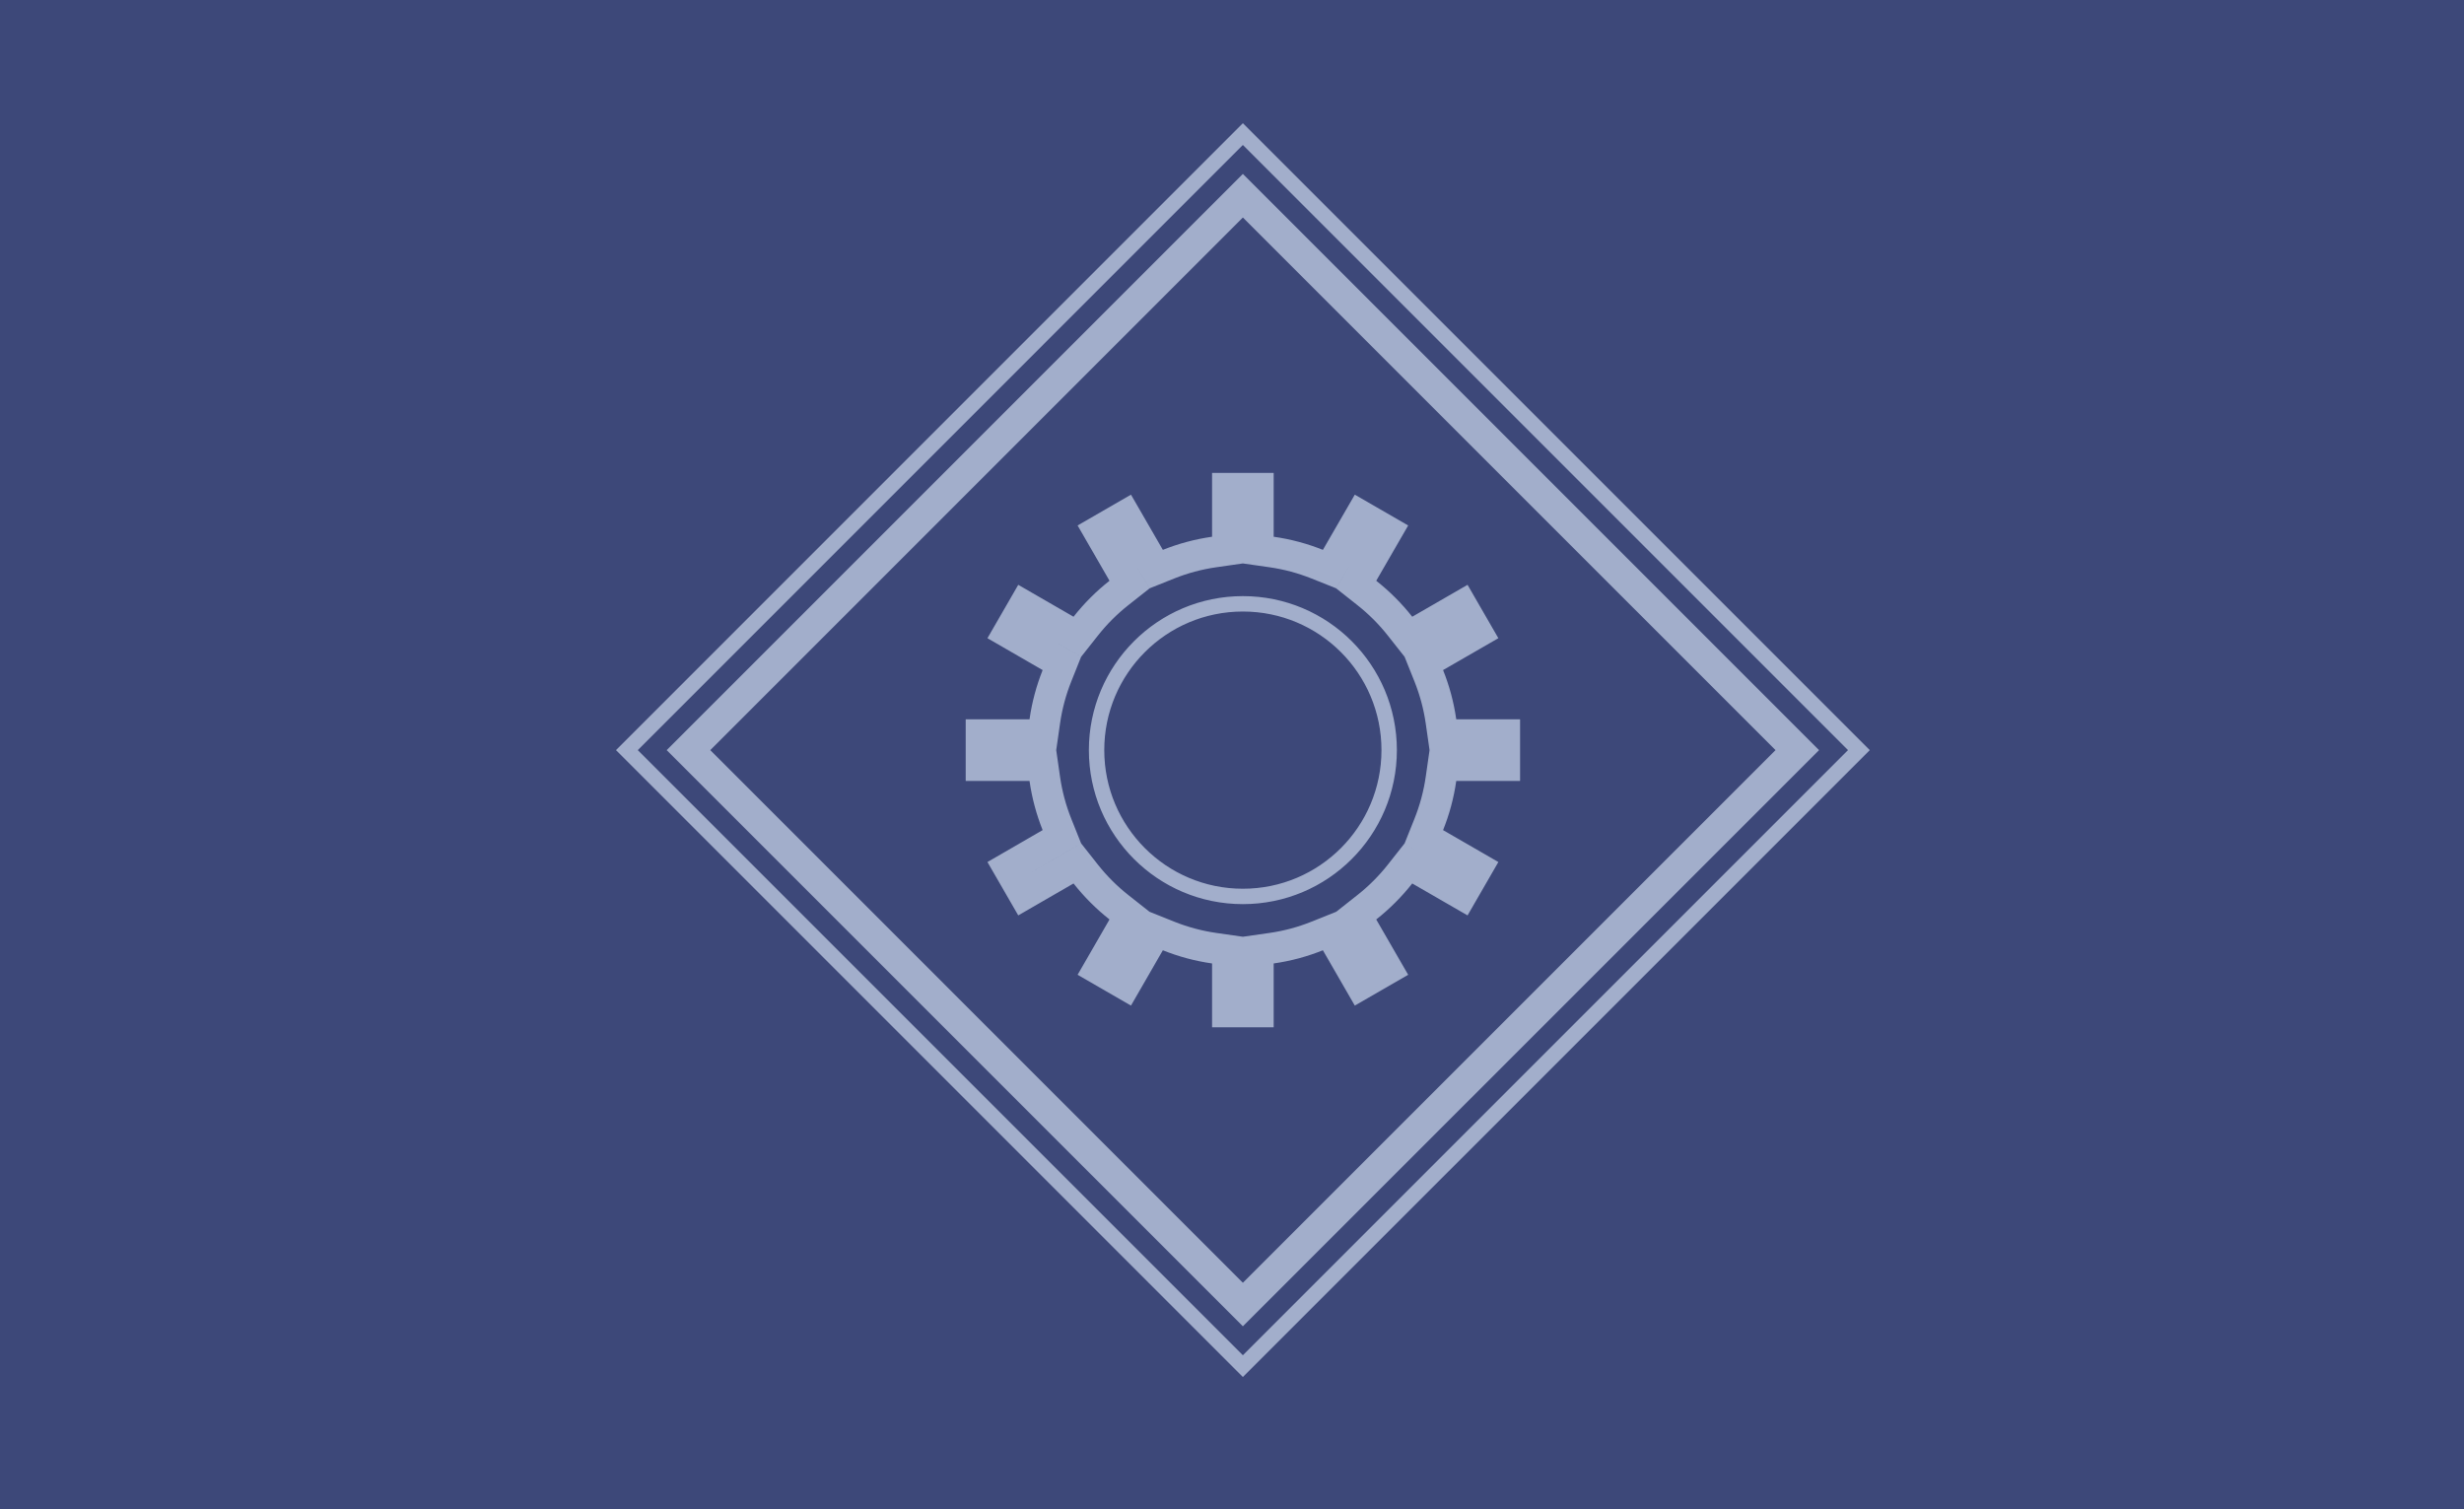 <svg width="80" height="49" viewBox="0 0 80 49" fill="none" xmlns="http://www.w3.org/2000/svg">
<g id="Settings Icon (Focused) 2" clip-path="url(#clip0_107_33)">
<rect id="BackBox" width="80" height="49" fill="#3D4879"/>
<path id="Border" d="M60.707 24.354L40.353 44.707L20 24.354L40.353 4L60.707 24.354ZM20.707 24.354L40.353 44L60 24.354L40.353 4.707L20.707 24.354ZM59.06 24.354L40.353 43.06L21.646 24.354L40.353 5.646L59.06 24.354ZM23.061 24.354L40.353 41.647L57.647 24.354L40.353 7.061L23.061 24.354Z" fill="#A2AECB"/>
<path id="Icon" d="M41.353 17.426C41.91 17.505 42.445 17.65 42.951 17.852L43.987 16.06L45.72 17.06L44.683 18.855C45.117 19.197 45.509 19.589 45.852 20.023L47.648 18.987L48.648 20.72L46.853 21.755C47.056 22.261 47.202 22.797 47.281 23.354H49.353V25.354H47.281C47.202 25.91 47.056 26.445 46.853 26.951L48.648 27.987L47.648 29.72L45.852 28.683C45.509 29.117 45.117 29.509 44.683 29.852L45.72 31.648L43.987 32.648L42.951 30.852C42.445 31.055 41.91 31.201 41.353 31.28V33.353H39.353V31.28C38.797 31.201 38.261 31.055 37.755 30.852L36.72 32.648L34.987 31.648L36.023 29.852C35.589 29.509 35.197 29.117 34.855 28.683L33.06 29.72L32.06 27.987L33.852 26.951C33.65 26.445 33.505 25.91 33.426 25.354H31.354V23.354H33.426C33.505 22.797 33.65 22.261 33.852 21.755L32.06 20.72L33.06 18.987L34.855 20.023C35.197 19.589 35.589 19.197 36.023 18.855L34.987 17.06L36.72 16.06L37.755 17.852C38.261 17.65 38.797 17.505 39.353 17.426V15.354H41.353V17.426ZM39.495 18.416C39.017 18.484 38.559 18.608 38.126 18.781L37.322 19.102L36.89 18.355L37.322 19.104L36.643 19.64C36.27 19.933 35.933 20.27 35.64 20.643L35.103 21.322L34.355 20.89L34.352 20.889L35.102 21.322L34.781 22.126C34.608 22.559 34.484 23.017 34.416 23.495L34.293 24.354L34.416 25.212C34.484 25.689 34.608 26.147 34.781 26.58L35.102 27.384L34.352 27.817L33.425 28.352L34.355 27.816L35.103 27.384L35.64 28.064C35.933 28.436 36.27 28.773 36.643 29.066L37.322 29.602L37.321 29.602L38.126 29.924C38.56 30.097 39.018 30.222 39.495 30.29L40.353 30.413L41.212 30.29C41.688 30.222 42.146 30.098 42.58 29.924L43.384 29.602L44.063 29.066C44.436 28.773 44.773 28.436 45.066 28.064L45.602 27.384L46.352 27.816L47.281 28.352L46.353 27.817L45.603 27.384L45.925 26.58C46.098 26.146 46.223 25.688 46.291 25.212L46.414 24.354L46.291 23.495C46.223 23.018 46.098 22.56 45.925 22.126L45.603 21.322L46.353 20.889L46.352 20.89L45.602 21.322L45.066 20.643C44.773 20.27 44.436 19.933 44.063 19.64L43.384 19.104L43.816 18.355L43.384 19.102L42.58 18.781C42.147 18.608 41.689 18.484 41.212 18.416L40.353 18.293L39.495 18.416ZM40.353 19.354C43.115 19.354 45.353 21.592 45.353 24.354C45.353 27.115 43.115 29.354 40.353 29.354C37.592 29.354 35.353 27.115 35.353 24.354C35.353 21.592 37.592 19.354 40.353 19.354ZM40.353 19.854C37.868 19.854 35.853 21.868 35.853 24.354C35.853 26.839 37.868 28.854 40.353 28.854C42.839 28.854 44.853 26.839 44.853 24.354C44.853 21.868 42.839 19.854 40.353 19.854Z" fill="#A2AECB"/>
</g>
<defs>
<clipPath id="clip0_107_33">
<rect width="80" height="49" fill="white"/>
</clipPath>
</defs>
</svg>
